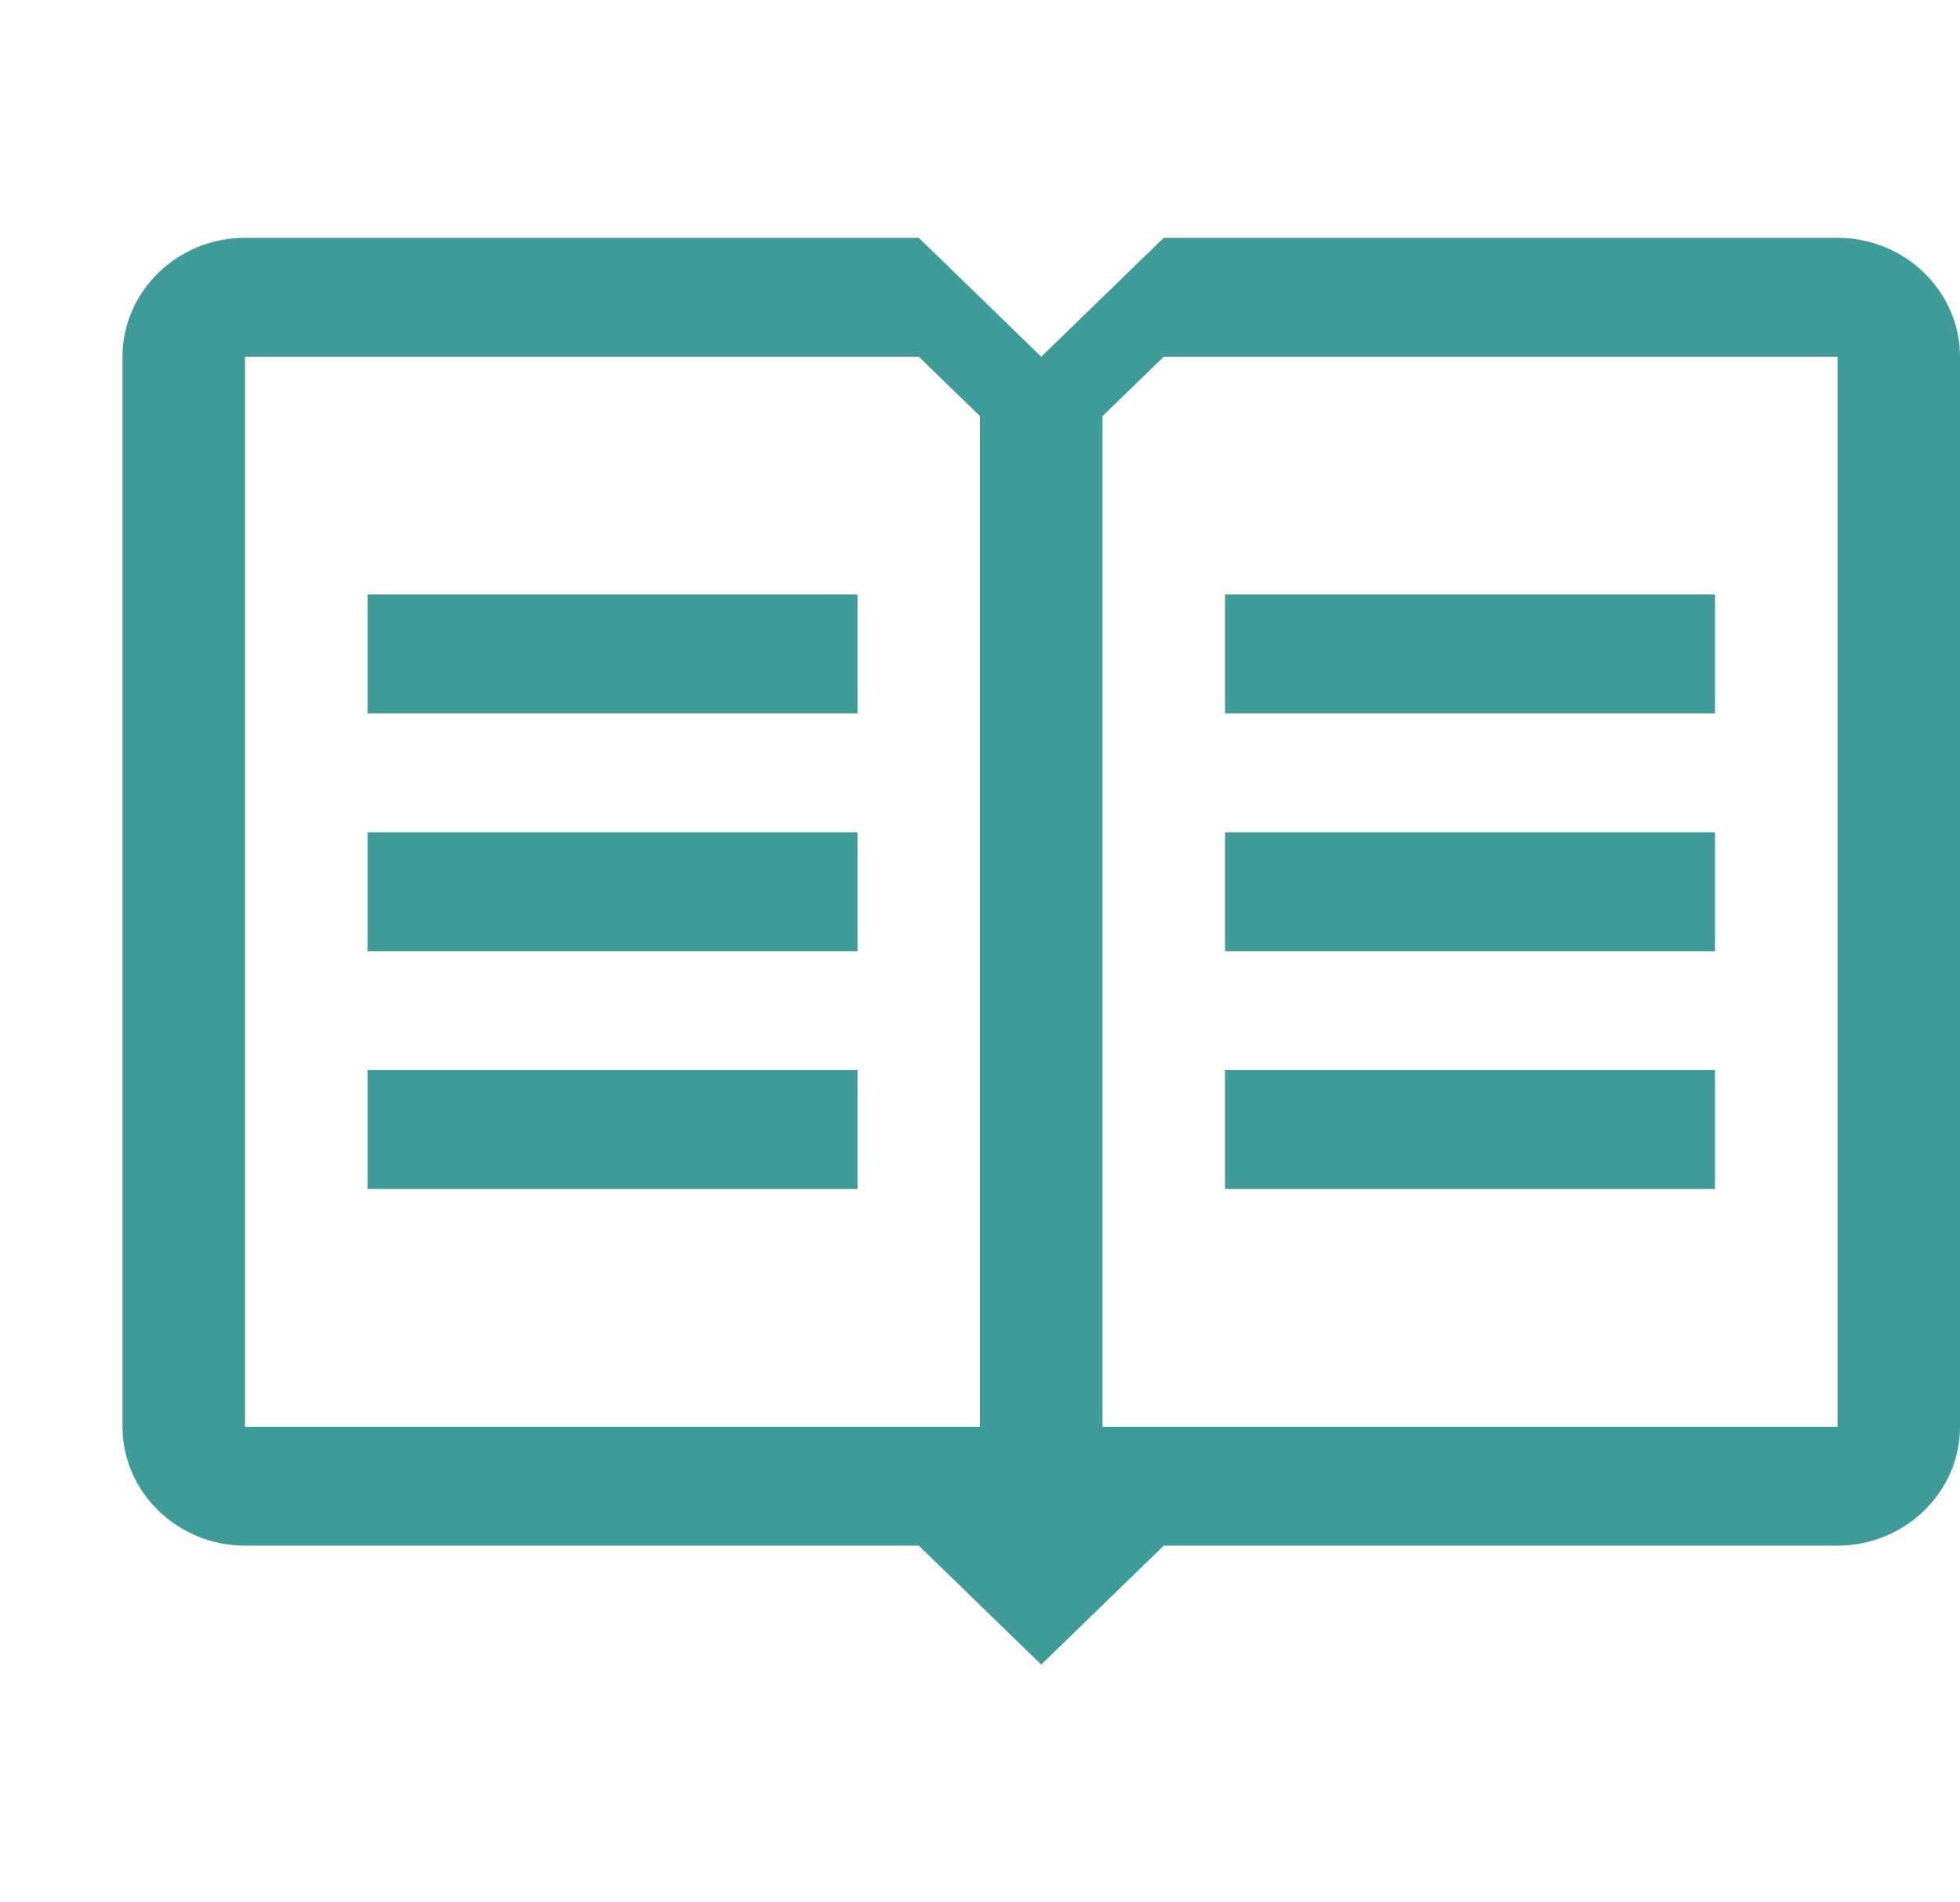 <svg width="34" height="33" viewBox="0 0 34 33" fill="none" xmlns="http://www.w3.org/2000/svg">
  <path fill-rule="evenodd" clip-rule="evenodd" d="M6.375 10.312H14.875V12.375H6.375V10.312ZM6.375 16.5H14.875V14.438H6.375V16.5ZM6.375 20.625H14.875V18.562H6.375V20.625ZM29.75 10.312H21.25V12.375H29.75V10.312ZM29.75 14.438H21.25V16.5H29.75V14.438ZM29.75 18.562H21.25V20.625H29.75V18.562ZM34 6.188V24.75C34 25.884 33.044 26.812 31.875 26.812H20.188L18.062 28.875L15.938 26.812H4.25C3.081 26.812 2.125 25.884 2.125 24.75V6.188C2.125 5.053 3.081 4.125 4.25 4.125H15.938L18.062 6.188L20.188 4.125H31.875C33.044 4.125 34 5.053 34 6.188ZM17 7.219L15.938 6.188H4.25V24.75H17V7.219ZM31.875 6.188H20.188L19.125 7.219V24.75H31.875V6.188Z" fill="#3E9B97"/>
</svg>
